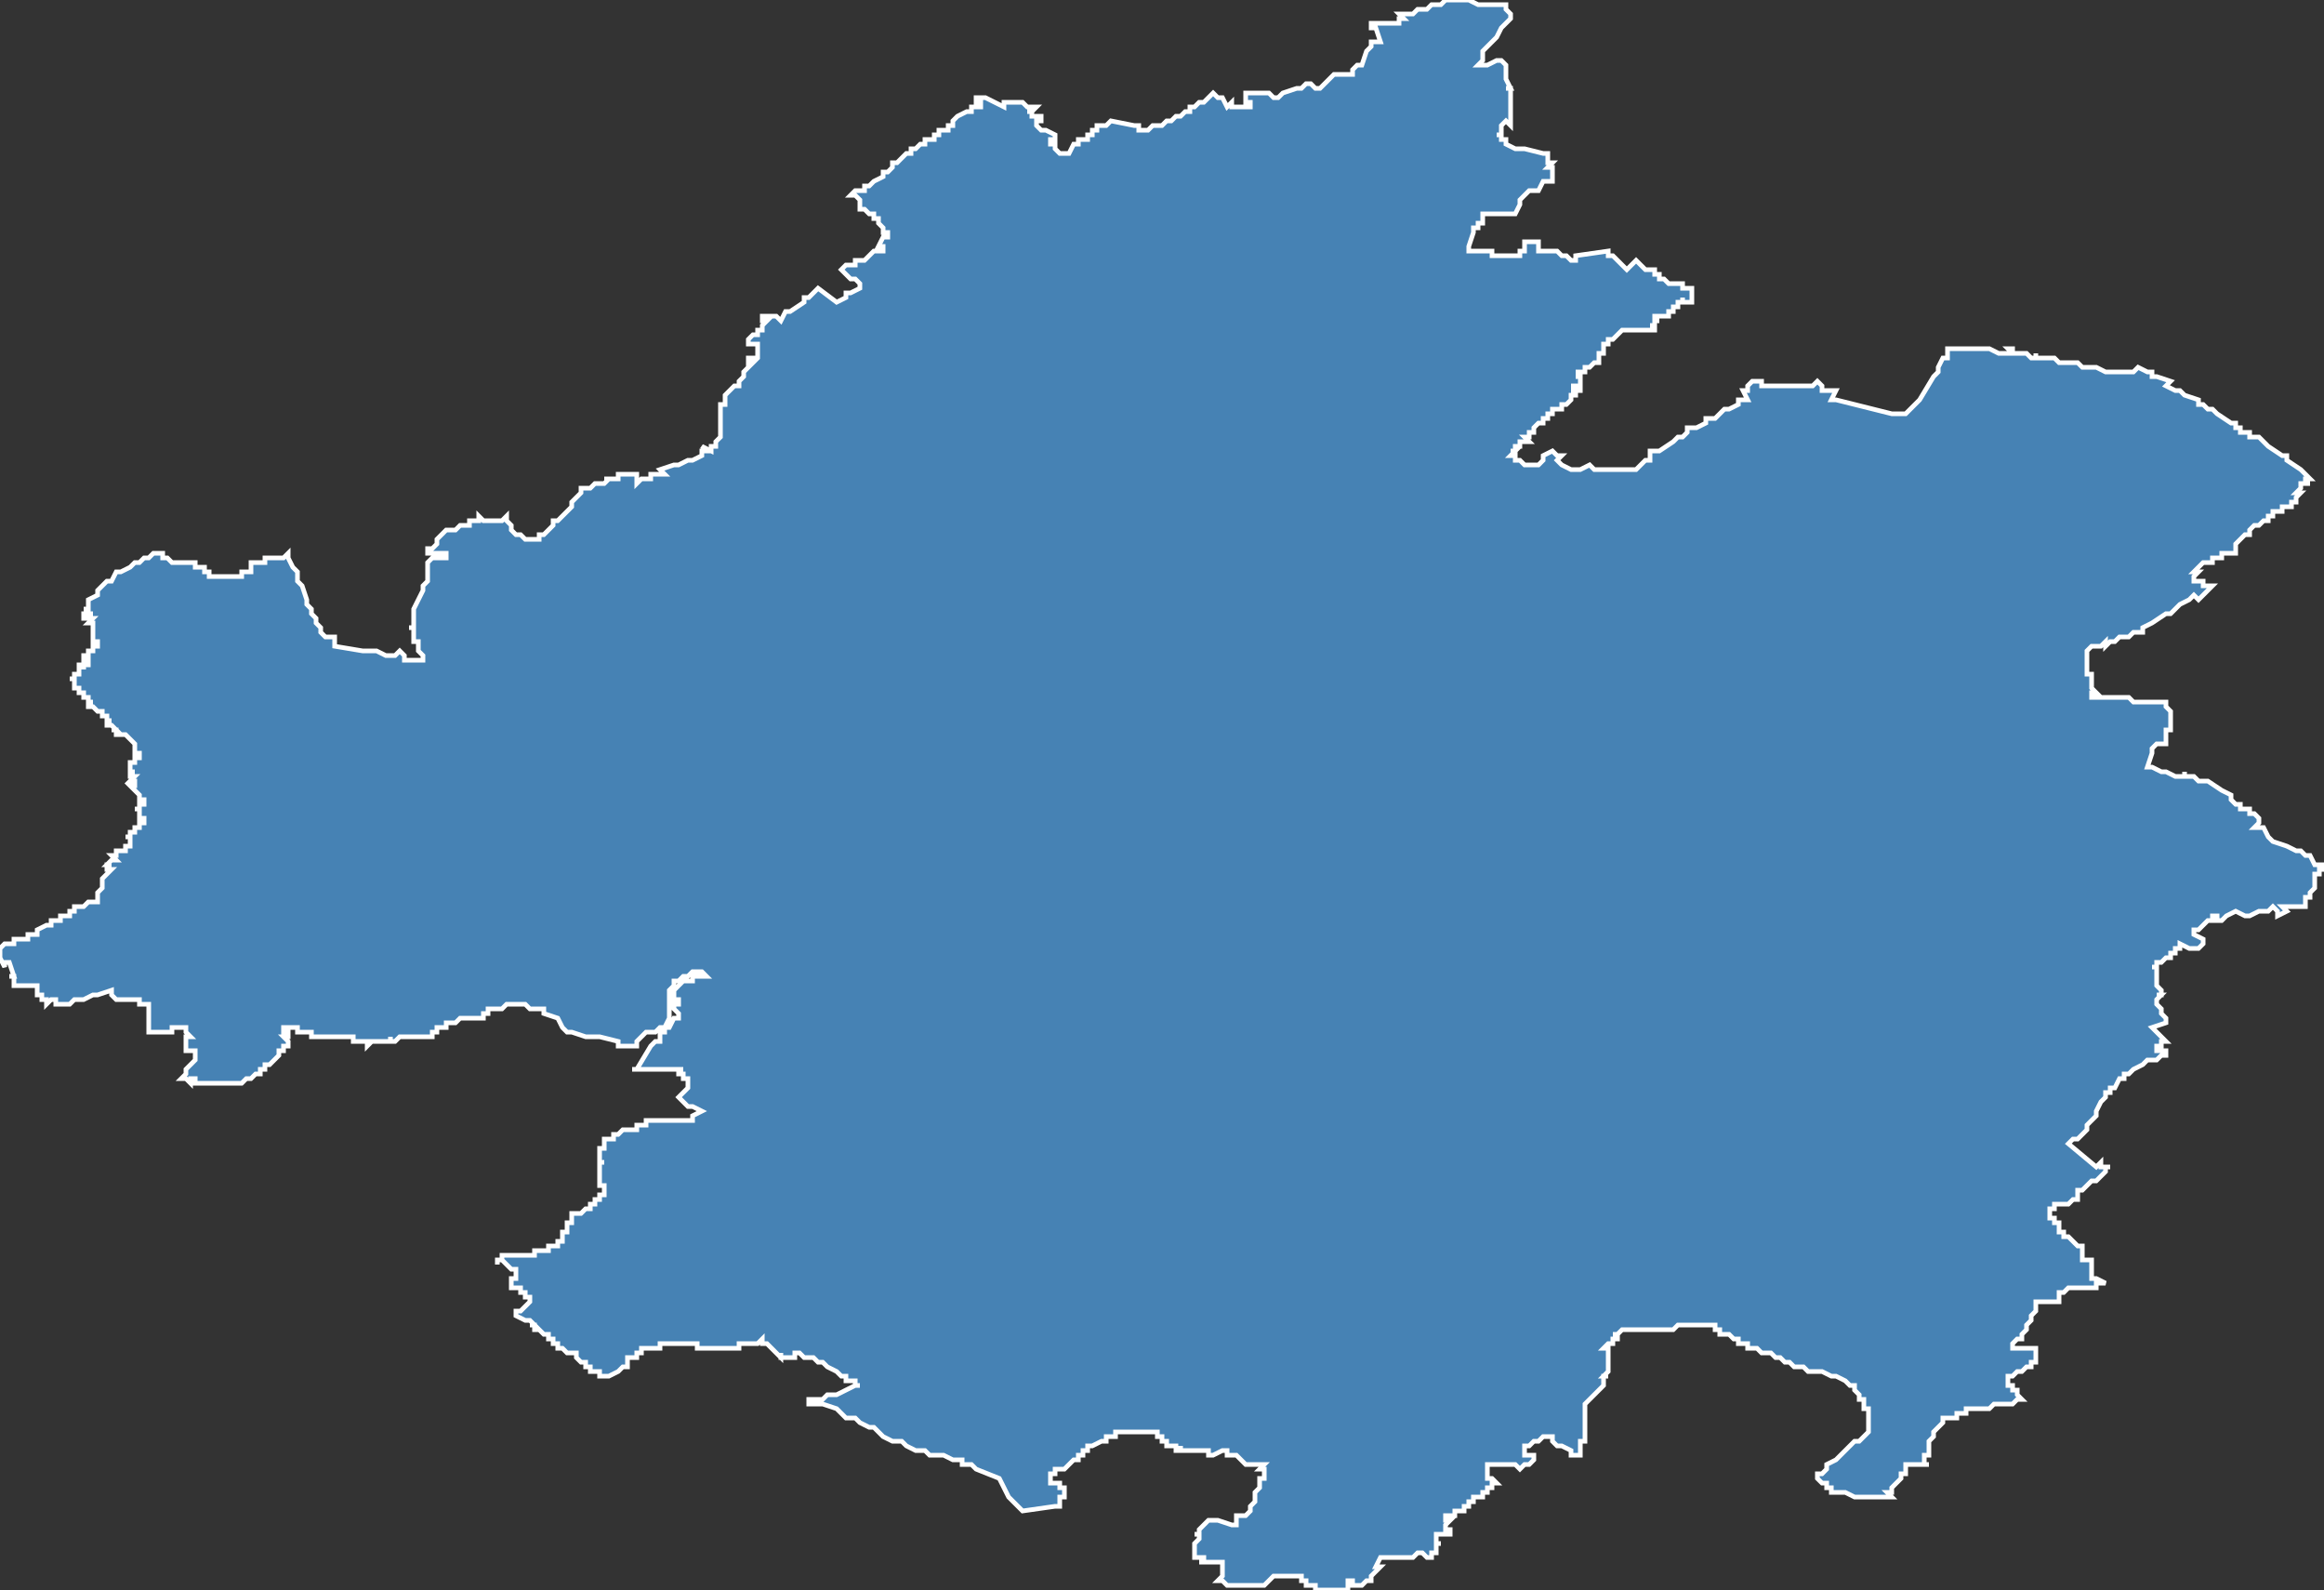 <?xml version="1.0" encoding="utf-8"?>
<svg version="1.1" id="svgmap" xmlns="http://www.w3.org/2000/svg" xmlns:xlink="http://www.w3.org/1999/xlink" x="0px" y="0px" width="100%" height="100%" viewBox="0 0 500 342">
<rect x="0" y="0" width="500" height="342" fill="#333333" stroke="none"/>
<polygon points="19,129 19,129 21,128 21,127 22,126 22,126 22,126 22,126 23,125 24,125 25,123 26,123 28,122 29,121 30,121 30,121 30,121 31,120 32,120 33,119 35,119 35,119 35,119 35,119 35,120 35,120 35,120 35,120 36,120 36,120 36,120 37,121 37,121 37,121 37,121 40,121 40,121 41,121 41,121 41,121 42,121 42,122 42,122 42,122 44,122 44,122 44,122 44,123 44,123 44,123 45,123 45,123 45,124 46,124 46,124 46,124 47,124 47,124 47,124 48,124 48,124 49,124 49,124 50,124 50,124 51,124 51,124 51,124 51,124 52,124 52,124 52,124 52,124 52,124 52,124 52,124 52,123 53,123 53,123 54,123 54,123 54,123 54,122 54,122 54,121 54,121 54,121 55,121 55,121 56,121 56,121 56,121 56,121 57,121 57,121 57,120 58,120 58,120 58,120 58,120 59,120 59,120 59,120 59,120 61,120 62,119 62,120 62,120 62,120 62,120 63,122 64,123 64,123 64,124 64,124 64,125 64,125 65,126 65,126 66,129 66,130 67,131 67,131 67,132 67,132 67,132 67,132 67,132 68,133 68,134 69,135 69,135 69,135 69,135 69,136 69,136 69,136 70,137 70,137 70,137 70,137 70,137 72,137 72,137 72,137 72,137 72,137 72,137 72,138 72,139 72,139 72,139 72,139 78,140 80,140 81,140 81,140 83,141 84,141 84,141 85,141 86,140 86,140 87,141 87,141 87,142 88,142 88,142 88,142 90,142 91,142 91,142 91,141 90,140 90,140 90,139 90,138 89,138 89,137 89,136 89,135 89,135 88,135 88,135 89,135 89,134 89,134 89,134 89,133 89,131 89,131 90,129 90,129 91,127 91,127 91,127 91,127 91,127 91,127 91,127 91,126 92,125 92,125 92,125 92,125 92,123 92,122 92,122 92,121 92,121 92,121 92,121 93,120 93,120 94,120 95,120 95,120 95,120 95,120 95,120 95,120 95,120 96,120 96,120 96,120 96,120 96,120 96,119 96,119 95,119 95,119 95,119 95,119 94,119 94,119 93,119 93,119 92,119 92,119 92,119 92,118 92,118 92,118 93,118 93,118 93,118 94,117 94,117 94,117 94,116 94,116 94,116 94,116 95,115 95,115 95,115 95,115 95,115 96,114 97,114 97,114 97,114 98,114 98,114 99,113 99,113 99,113 100,113 100,113 100,113 101,113 101,113 101,113 101,113 101,112 102,112 103,112 103,111 103,111 104,112 104,112 104,112 104,112 104,112 105,112 105,112 105,112 108,112 108,112 109,111 109,112 110,113 110,113 110,113 110,114 110,114 110,114 110,114 110,114 111,115 112,115 112,115 112,115 113,116 114,116 114,116 114,116 114,116 116,116 116,115 117,115 117,115 118,114 119,113 119,113 119,112 120,112 121,111 122,110 123,109 123,109 123,109 123,108 124,107 124,107 124,107 125,106 125,106 125,106 125,105 125,105 126,105 126,105 127,105 128,104 128,104 130,104 130,104 130,104 131,103 131,103 130,103 130,103 131,103 132,103 132,103 133,103 133,102 134,102 134,102 134,102 134,102 135,102 137,102 137,103 137,103 137,104 138,103 138,103 140,103 140,103 140,103 140,103 140,102 143,102 143,102 143,102 142,101 142,101 145,100 146,100 148,99 149,99 151,98 151,98 151,98 151,98 151,98 151,97 151,97 152,97 152,97 152,97 151,96 151,96 151,96 151,96 153,97 153,97 153,97 153,96 154,96 154,96 154,95 154,95 155,94 155,94 155,94 155,94 155,93 155,93 155,92 155,90 155,90 155,90 155,89 155,89 155,88 155,88 155,87 155,87 155,87 155,87 156,87 156,87 156,86 156,85 156,85 157,84 157,84 157,84 157,84 158,83 158,83 158,83 158,83 158,83 159,83 159,82 159,82 160,81 160,80 160,80 160,80 160,80 161,79 161,79 161,79 161,79 161,79 161,79 161,78 161,78 161,77 162,77 162,78 162,78 162,78 163,77 163,77 163,77 163,76 163,76 163,76 163,76 163,76 163,75 163,75 163,74 163,74 163,74 163,74 163,74 162,74 162,74 162,74 161,74 161,73 161,73 161,73 161,73 161,73 161,73 161,73 162,72 162,72 162,72 162,72 163,72 163,72 163,72 163,71 163,71 164,71 164,70 164,70 164,70 164,70 165,69 165,69 165,69 165,69 164,69 164,69 164,69 164,69 164,69 164,68 164,68 165,68 165,68 165,68 165,68 166,68 167,68 168,69 168,69 169,67 169,67 170,67 173,65 173,64 174,64 174,64 176,62 180,65 180,65 182,64 182,63 182,63 183,63 185,62 185,61 185,61 185,61 185,61 185,61 185,61 184,60 183,60 181,58 181,58 181,58 181,58 181,58 182,57 183,57 183,57 184,57 184,56 186,56 187,55 188,54 189,54 190,54 190,54 190,54 190,53 189,53 189,53 189,53 190,51 191,51 191,50 191,50 191,50 191,50 191,50 191,50 190,50 190,49 190,49 190,49 189,48 189,48 189,47 189,47 188,47 188,46 188,46 188,46 187,46 186,45 186,45 186,45 185,45 185,45 185,44 185,44 185,44 185,44 185,44 185,44 185,43 184,42 184,42 183,42 183,42 183,42 183,42 183,42 183,42 183,42 183,42 184,41 185,41 186,41 186,41 186,40 186,40 187,40 188,39 188,39 188,39 190,38 190,37 190,37 190,37 191,37 192,36 192,35 192,35 193,35 193,35 194,34 194,34 194,34 195,33 195,33 196,33 196,33 196,33 196,32 196,32 197,32 197,32 197,32 197,32 197,32 198,31 198,31 198,31 198,31 198,31 198,31 198,31 198,31 198,31 198,31 198,31 199,31 199,31 199,31 199,31 199,30 199,30 200,30 200,30 200,30 200,30 200,30 200,30 201,30 201,29 201,29 201,29 202,29 202,29 202,29 202,28 203,28 203,28 203,28 203,28 203,28 203,28 203,28 203,28 203,28 203,28 204,28 204,28 204,28 204,28 204,27 204,27 204,27 204,27 204,27 204,27 204,27 204,27 204,27 204,27 204,27 204,27 204,27 204,27 204,27 204,27 204,27 205,27 205,26 205,26 205,26 205,26 205,26 205,26 205,26 205,26 205,26 205,26 205,26 205,26 205,26 205,26 205,26 205,26 206,25 206,25 206,25 206,25 206,25 206,25 206,25 206,25 208,24 208,24 209,24 209,23 209,23 209,23 209,23 209,23 209,23 209,23 209,23 209,23 209,23 209,23 210,23 210,23 210,23 210,23 210,23 210,23 210,23 210,23 210,23 210,23 210,23 210,23 211,23 211,22 210,22 210,22 210,22 210,22 210,22 210,22 210,21 210,21 211,21 211,21 211,21 211,21 211,21 212,21 212,21 212,21 212,21 214,22 216,23 216,23 216,23 216,22 216,22 216,22 217,22 217,22 218,22 219,22 220,22 220,22 220,22 220,22 220,22 221,23 222,23 223,23 223,23 223,23 222,23 222,23 223,23 222,24 221,24 222,24 222,24 222,24 222,25 223,25 224,25 224,26 224,26 224,26 223,26 224,26 223,26 223,27 223,27 223,27 224,28 225,28 225,28 225,28 227,29 227,30 227,30 226,30 226,30 226,30 226,31 226,31 226,31 227,31 227,31 227,32 228,33 229,33 229,33 230,33 230,33 230,33 230,33 231,31 232,31 232,30 233,30 233,30 233,30 233,30 233,30 234,30 234,30 234,30 234,30 234,30 234,30 234,30 234,30 234,30 234,30 234,30 234,30 234,30 234,30 234,30 234,30 234,30 234,30 234,30 234,29 235,29 235,29 235,29 235,29 235,29 234,29 235,29 235,29 235,29 235,29 235,29 235,29 235,29 235,29 235,29 235,28 236,28 236,28 236,28 236,28 236,28 236,28 236,28 236,28 236,28 236,28 236,28 236,28 236,27 237,27 237,27 237,27 237,27 237,27 237,27 237,27 237,27 238,27 238,27 239,26 239,26 239,26 239,26 239,26 244,27 244,27 245,27 245,28 246,28 247,28 248,27 249,27 250,27 250,27 250,27 251,26 251,26 252,26 252,26 253,25 254,25 255,24 255,24 255,24 256,24 256,23 257,23 257,23 257,23 258,22 258,22 259,22 259,22 259,22 259,22 259,22 261,20 261,20 262,21 262,21 262,21 263,21 264,23 264,23 264,23 265,22 265,22 265,23 265,23 267,23 267,23 267,23 267,23 268,23 268,23 269,23 269,23 269,22 268,22 268,21 268,21 268,21 268,20 268,20 272,20 273,20 273,20 273,20 274,21 274,21 275,21 275,21 276,20 276,20 276,20 276,20 279,19 280,19 281,18 281,18 281,18 281,18 282,18 282,18 282,18 282,18 283,19 284,19 284,19 287,16 287,16 287,16 287,16 288,16 288,16 291,16 291,16 291,15 291,15 292,14 292,14 293,14 293,14 293,14 294,11 294,11 295,10 295,10 295,9 295,9 295,9 295,9 295,9 296,9 296,9 297,9 297,9 296,6 295,6 295,5 295,5 297,5 299,5 301,5 301,5 301,5 301,4 302,4 302,4 302,4 301,3 301,3 303,3 304,3 304,3 305,2 305,2 305,2 307,2 308,1 308,1 308,1 310,1 310,1 311,0 312,0 313,0 313,0 313,0 314,0 314,0 315,0 315,0 316,0 316,0 318,1 318,1 318,1 318,1 318,1 318,1 321,1 322,1 322,1 323,1 324,1 324,1 324,1 324,1 324,2 324,2 325,3 325,3 325,3 325,4 325,4 325,4 324,5 324,5 323,6 322,8 319,11 319,13 318,14 318,14 318,14 319,14 320,14 322,13 323,13 323,13 323,13 323,13 324,14 324,15 324,15 324,15 324,16 324,16 324,17 325,19 325,19 324,19 325,19 325,19 325,20 325,20 325,21 325,22 325,23 325,23 325,23 325,24 325,24 325,24 325,24 325,27 325,27 324,26 324,26 323,27 323,28 323,29 322,29 322,29 322,29 323,29 323,30 323,30 324,30 324,31 326,32 326,32 326,32 326,32 326,32 326,32 326,32 326,32 327,32 327,32 328,32 332,33 332,33 332,33 332,33 332,33 332,33 333,33 333,33 333,34 333,34 333,34 333,34 333,34 333,35 333,35 333,35 333,35 333,35 333,35 333,35 333,35 333,35 333,35 333,35 333,35 333,35 333,35 334,35 334,35 334,35 333,36 333,36 334,36 334,36 334,36 334,36 334,36 334,36 334,36 334,36 334,37 334,37 334,37 334,37 334,37 334,37 334,37 334,37 334,37 334,37 334,37 334,38 334,38 334,38 334,38 334,38 334,38 334,38 334,39 334,39 334,39 334,39 334,39 334,39 332,39 332,39 331,41 330,41 329,41 329,41 329,41 328,42 327,43 327,44 327,44 327,44 326,46 326,46 326,46 325,46 324,46 324,46 323,46 323,46 322,46 322,46 322,46 321,46 320,46 320,46 320,46 320,46 319,46 319,47 319,47 319,47 319,47 319,47 319,47 319,47 319,47 319,48 319,48 318,48 318,48 318,48 318,48 318,48 318,48 318,48 318,49 318,49 317,49 317,49 317,49 317,49 317,50 317,50 317,50 317,50 317,50 317,50 317,50 316,53 316,53 316,53 316,54 316,54 316,54 316,54 319,54 321,54 321,54 321,54 321,55 321,55 322,55 322,55 322,55 323,55 323,55 323,55 323,55 323,55 323,55 324,55 325,55 326,55 327,55 327,55 327,55 327,55 327,54 327,54 327,54 327,54 327,54 328,54 328,53 328,53 328,53 328,53 328,53 328,53 328,53 328,52 328,52 328,52 328,52 328,52 328,52 328,52 329,52 329,52 329,52 329,52 329,52 330,52 331,52 331,52 331,52 331,53 331,53 331,53 331,53 331,53 331,54 331,54 332,54 333,54 335,54 336,55 336,55 337,55 337,55 337,55 337,55 338,56 338,56 338,56 339,56 339,56 339,55 346,54 346,54 346,54 346,55 346,55 347,55 347,55 347,55 348,56 350,58 350,58 350,58 350,58 351,57 352,56 352,56 352,56 352,56 353,57 354,58 354,58 354,58 354,58 355,58 355,58 355,58 355,58 355,58 356,58 356,58 356,59 356,59 357,59 357,60 357,60 358,60 358,60 358,60 358,60 358,60 359,61 359,61 360,61 360,61 360,61 361,61 362,61 362,62 363,62 363,62 364,62 364,62 363,62 363,62 363,62 363,62 364,62 364,62 364,63 364,63 364,63 364,63 364,63 364,63 364,63 364,63 364,64 364,64 364,64 364,64 364,64 364,64 364,64 364,64 364,64 364,64 364,64 364,64 364,65 364,65 364,65 364,65 364,65 364,65 364,65 363,65 363,65 363,65 362,65 362,64 362,64 362,64 362,64 362,65 361,65 361,65 361,65 361,65 361,65 361,65 361,65 361,65 361,65 361,65 361,65 361,66 360,66 360,66 360,66 360,66 360,66 360,66 360,66 360,66 360,66 360,67 360,67 359,67 359,67 359,67 359,67 359,67 359,67 359,67 359,67 359,67 359,67 359,67 359,67 359,67 359,67 359,67 359,68 359,68 359,68 359,68 359,68 359,68 358,68 358,68 358,68 358,68 358,68 357,68 357,68 357,68 357,68 357,68 357,68 357,68 357,68 357,68 357,68 357,68 357,68 357,68 357,68 357,68 357,68 357,68 357,68 356,68 356,68 356,69 356,69 356,69 357,69 357,69 357,69 356,69 356,69 356,69 356,69 356,69 356,70 356,70 356,70 355,70 355,70 355,70 355,70 355,70 356,70 356,70 356,70 356,70 356,70 356,71 356,71 356,71 356,71 355,71 354,71 354,71 352,71 352,71 351,71 350,71 350,71 349,71 349,71 349,71 349,71 348,72 348,72 347,73 347,73 347,73 346,73 346,74 346,74 346,74 345,74 345,75 345,75 345,75 345,75 345,76 345,76 344,76 344,76 344,77 344,77 344,78 343,78 342,79 342,79 342,79 341,79 341,79 341,79 341,80 341,80 341,80 341,80 340,80 340,80 340,80 340,80 340,80 340,80 340,80 339,80 339,80 339,80 340,80 340,80 340,81 340,81 340,81 340,81 340,81 339,81 339,81 339,81 339,81 339,81 340,81 340,81 340,81 340,81 340,81 340,81 340,81 340,82 340,82 340,82 340,82 340,82 340,82 340,82 340,82 340,82 340,82 340,82 340,82 340,82 340,82 340,82 340,82 340,83 340,83 340,83 339,83 339,83 339,83 339,83 339,83 339,83 339,83 339,83 339,83 339,83 339,83 339,83 339,83 338,83 338,83 338,83 338,83 338,83 339,83 339,84 339,84 339,83 339,83 339,83 339,83 339,83 340,83 340,84 340,84 339,84 339,84 339,84 340,84 340,84 339,84 339,84 339,84 339,84 339,84 339,84 339,84 339,84 339,84 339,84 338,84 338,84 338,84 338,84 338,84 339,84 339,84 339,84 339,84 339,84 339,84 339,84 339,85 339,85 339,85 339,85 339,85 339,85 339,85 339,85 339,85 339,85 339,85 339,85 339,85 338,85 338,85 338,85 338,86 338,86 338,86 338,86 338,86 338,86 338,86 338,86 337,87 337,87 337,87 337,87 337,87 336,87 336,87 336,87 336,88 335,88 335,88 334,88 334,89 334,89 334,89 333,89 333,89 333,89 333,89 333,90 333,90 333,90 332,90 332,90 332,90 332,90 332,91 332,91 332,91 331,91 331,91 331,91 331,91 331,91 331,91 331,91 331,91 331,91 330,92 330,92 330,92 330,93 330,93 330,93 330,93 330,93 330,93 330,93 329,93 329,93 329,93 329,94 329,94 329,94 329,94 329,94 329,94 329,94 329,94 329,94 329,94 329,94 329,94 329,94 329,94 329,94 329,94 328,94 328,94 328,94 329,95 329,95 329,95 328,95 328,95 328,95 327,95 327,96 327,96 327,96 327,96 327,96 327,96 327,96 326,96 326,96 326,96 326,96 326,97 326,97 325,97 325,97 325,97 326,97 326,97 325,98 325,98 325,98 325,98 325,98 326,98 326,98 326,98 326,98 326,99 326,99 326,99 326,99 326,99 326,99 327,99 327,99 327,99 328,100 328,100 328,100 329,100 329,100 329,100 330,100 330,100 331,100 331,100 331,100 331,100 331,100 331,100 332,99 332,98 332,98 332,98 334,97 334,97 334,97 335,98 336,98 336,98 335,99 335,99 335,99 336,100 338,101 338,101 338,101 338,101 340,101 342,100 342,100 343,101 345,101 347,101 348,101 350,101 350,101 352,101 352,101 352,101 353,100 354,99 354,99 354,99 355,99 355,98 355,98 355,98 355,97 356,97 357,97 357,97 360,95 360,95 360,95 360,95 360,95 360,95 360,95 361,94 361,94 362,94 363,93 363,93 363,92 364,92 364,92 364,92 364,92 365,92 365,92 367,91 367,90 367,90 368,90 368,90 368,90 369,90 369,90 369,90 370,89 370,89 370,89 370,89 371,88 372,88 374,87 374,86 375,86 375,86 375,86 376,86 376,86 375,84 375,84 375,84 375,84 375,84 375,84 376,84 376,84 376,84 376,84 376,83 376,83 377,82 377,82 377,82 378,82 378,82 378,82 378,82 379,82 379,82 379,83 379,83 379,83 380,83 380,83 380,83 380,83 380,83 380,83 380,83 381,83 381,83 381,83 382,83 382,83 382,83 382,83 382,83 382,83 384,83 384,83 385,83 386,83 387,83 387,83 387,83 387,83 387,83 387,83 389,83 389,83 390,83 391,82 392,83 392,84 392,84 392,84 394,84 394,84 395,84 394,86 394,86 395,86 395,86 403,88 403,88 407,89 407,89 407,89 409,89 410,89 411,88 411,88 413,86 413,86 416,81 417,80 417,80 417,80 417,79 417,79 418,77 418,77 419,77 419,77 419,77 419,75 419,75 421,75 424,75 425,75 425,75 425,75 425,75 425,75 426,75 427,75 428,75 430,76 431,76 431,76 432,76 432,76 432,76 432,76 433,76 433,76 433,76 432,75 432,75 432,75 432,75 433,75 433,75 433,76 435,76 435,76 435,76 436,76 437,77 437,77 437,77 438,77 438,76 438,77 438,77 438,77 439,77 440,77 441,77 441,77 442,77 442,77 443,78 444,78 444,78 445,78 446,78 447,78 448,79 448,79 449,79 450,79 450,79 450,79 450,79 451,79 451,79 451,79 451,79 453,80 453,80 454,80 454,80 454,80 454,80 455,80 455,80 456,80 456,80 457,80 458,80 458,80 459,80 459,80 459,80 460,79 460,79 460,79 462,80 463,80 463,80 463,81 464,81 467,82 467,82 466,83 466,83 468,84 468,84 469,84 470,85 473,86 473,87 473,87 473,87 473,87 473,87 474,87 474,87 475,88 475,88 476,88 476,88 476,88 477,89 477,89 477,89 477,89 477,89 477,89 477,89 480,91 480,91 480,91 481,91 481,92 482,92 482,92 482,93 482,93 482,93 483,93 483,93 483,93 483,93 484,93 484,93 484,93 484,94 484,94 484,94 486,94 486,94 488,96 491,98 492,98 492,98 492,98 492,99 495,101 496,102 497,103 497,103 496,103 496,103 496,103 496,103 496,103 496,103 496,104 497,104 497,104 497,104 497,104 496,104 496,104 496,104 496,104 496,104 495,104 495,105 495,105 495,105 495,105 495,105 494,106 494,106 494,106 494,106 495,106 495,106 495,106 494,107 494,107 494,107 494,107 494,107 494,107 494,107 494,107 494,107 494,107 494,107 494,108 494,108 494,108 493,108 493,108 493,108 493,108 493,108 493,108 493,108 493,109 493,109 492,109 492,109 492,109 492,109 492,109 492,109 492,109 491,109 491,110 490,110 490,110 489,110 489,110 489,111 488,111 488,111 488,111 488,112 488,112 488,112 488,112 487,112 487,112 486,113 486,113 485,113 485,113 484,114 484,114 484,114 484,115 483,115 483,115 482,116 481,117 481,117 481,117 481,118 481,118 481,118 481,118 481,118 481,118 481,119 481,119 480,119 480,119 480,119 480,119 480,119 480,119 479,119 479,119 479,119 479,119 479,119 478,119 478,119 478,120 478,120 478,120 478,120 477,120 477,120 477,120 477,120 477,120 477,120 477,120 477,120 476,120 476,121 476,121 476,121 476,121 476,121 475,121 474,121 474,121 474,121 473,122 473,122 473,122 473,122 473,122 473,122 473,122 472,123 472,123 472,123 472,123 472,123 472,123 473,123 473,123 473,123 473,123 473,123 472,123 472,123 472,123 473,123 473,123 472,124 472,124 472,124 472,124 472,124 472,124 472,124 472,125 472,125 473,125 474,125 474,126 475,126 475,126 476,126 476,126 476,126 475,127 475,127 474,128 473,129 473,129 472,128 472,128 472,128 471,129 469,130 469,130 469,130 467,132 466,132 463,134 461,135 461,136 460,136 459,136 459,136 458,137 458,137 458,137 458,137 457,137 456,137 456,137 455,138 454,138 453,139 453,139 453,139 453,138 452,139 452,139 452,139 452,139 451,139 450,139 450,139 449,140 449,140 449,140 449,140 449,140 449,140 449,140 449,141 449,142 449,142 449,142 449,143 449,143 449,143 449,144 449,144 449,145 449,145 449,145 450,145 450,145 450,145 450,146 450,146 450,147 450,147 450,147 450,147 450,147 450,147 450,148 450,148 450,148 451,149 451,149 451,149 451,149 450,149 450,149 450,149 450,149 450,149 450,149 450,150 451,150 451,150 453,150 455,150 455,150 456,150 458,150 459,151 461,151 463,151 464,151 464,151 466,151 466,151 466,151 466,152 467,153 467,153 467,153 467,154 467,154 467,155 467,156 467,156 467,156 467,157 467,157 467,157 466,157 466,157 466,157 466,158 466,158 466,158 466,160 466,160 466,160 465,160 464,160 464,160 464,160 463,161 463,161 463,162 462,165 463,165 465,166 465,166 465,166 465,166 465,166 465,166 466,166 468,167 468,167 468,167 468,167 469,167 470,167 470,166 470,166 470,166 470,166 470,167 470,167 471,167 472,167 472,167 473,168 473,168 473,168 474,168 475,168 478,170 480,171 480,171 480,171 480,171 480,171 480,172 480,172 480,172 480,172 481,173 481,173 481,173 482,173 482,174 483,174 484,174 484,175 485,175 486,176 486,176 486,177 485,178 485,178 485,178 485,178 486,178 486,178 486,178 487,178 488,180 488,180 488,180 489,181 489,181 492,182 492,182 492,182 494,183 494,183 495,183 496,184 496,184 496,184 496,184 497,184 498,186 499,186 499,186 499,186 499,186 499,186 499,186 500,186 500,186 500,187 499,187 499,188 499,188 498,188 498,188 498,189 498,189 498,189 498,191 497,192 497,192 497,193 496,193 496,194 496,194 496,194 496,194 496,195 496,195 496,195 496,195 494,195 494,195 494,195 493,195 491,195 491,195 491,195 492,196 492,196 492,196 490,197 490,197 490,196 489,195 489,195 488,196 487,196 487,196 487,196 486,196 486,196 486,196 484,197 484,197 484,197 484,197 484,197 484,197 483,197 481,196 481,196 481,196 479,197 478,198 477,198 477,197 477,197 476,197 476,198 475,198 474,199 474,199 473,200 472,200 472,201 472,201 472,201 474,202 474,202 474,202 474,203 473,204 472,204 472,204 472,204 471,204 471,204 471,204 471,204 469,203 469,204 469,204 469,204 468,204 468,205 467,205 467,206 467,206 467,206 466,206 465,207 465,207 465,207 464,207 464,208 463,208 463,208 463,208 463,208 463,208 464,208 464,212 465,213 465,213 465,213 465,213 465,213 465,214 465,214 464,214 464,214 465,214 465,214 465,214 465,214 465,214 465,214 464,215 464,215 464,215 464,215 464,215 464,216 464,216 465,217 465,217 465,218 465,218 466,219 466,219 466,220 466,220 466,220 466,220 463,221 463,221 463,221 464,222 464,222 466,224 466,224 466,224 465,224 465,225 465,225 464,225 464,225 464,226 465,226 465,226 465,226 465,226 465,226 465,226 465,226 466,226 466,227 466,227 466,227 466,227 466,227 465,227 465,227 464,228 463,228 463,228 462,228 461,229 459,230 458,231 457,231 457,232 456,232 455,234 454,234 454,235 453,235 453,235 453,236 452,237 452,237 451,239 451,240 450,241 450,241 449,242 449,243 448,244 447,245 446,245 445,246 445,246 451,251 451,251 451,251 452,250 452,250 452,251 452,251 453,251 453,251 453,251 454,251 454,251 454,251 453,251 453,251 453,251 453,251 453,251 453,252 453,252 453,252 453,252 452,253 452,253 452,253 452,253 452,253 451,254 451,254 451,254 450,254 450,254 449,255 449,255 449,255 449,255 449,255 449,255 449,255 448,256 447,256 447,257 447,257 447,257 447,257 447,258 447,258 446,258 446,258 446,258 446,258 445,259 445,259 444,259 443,259 443,259 442,259 442,260 442,260 442,260 442,260 441,260 441,261 441,261 441,261 441,261 441,261 441,261 441,262 441,262 441,262 441,262 442,262 442,262 442,263 443,263 443,263 443,263 443,264 443,264 443,264 443,264 443,265 443,265 443,265 443,265 443,265 444,265 444,265 444,266 444,266 444,266 444,266 445,266 445,266 446,267 446,267 446,267 446,267 447,268 447,268 447,268 448,268 448,269 448,269 448,269 448,269 448,270 448,270 448,271 448,271 448,271 449,271 449,271 450,271 450,271 450,271 450,272 450,272 450,272 450,273 450,273 450,274 450,274 450,274 450,274 450,275 450,275 451,275 451,275 451,275 451,275 453,276 453,276 453,276 453,276 453,276 453,276 452,276 452,276 452,276 451,276 451,276 451,277 450,277 450,277 450,277 450,277 450,277 450,277 450,277 450,277 449,277 449,277 448,277 448,277 448,277 447,277 447,277 446,277 446,277 445,277 445,277 444,278 444,278 444,278 443,278 443,278 443,278 443,280 443,280 443,280 438,280 438,280 438,280 438,281 438,282 438,282 437,283 437,284 437,284 437,284 437,284 437,284 437,284 437,284 436,285 436,286 435,287 435,287 435,288 435,288 435,288 434,288 434,288 433,289 433,289 433,289 433,289 433,290 433,290 434,290 435,290 435,290 435,290 436,290 436,290 437,290 437,290 438,290 438,290 438,290 438,291 438,291 438,291 438,291 438,291 438,292 438,292 438,292 438,292 438,293 438,293 438,293 437,293 437,293 437,294 437,294 436,294 435,295 435,295 435,295 434,295 434,295 433,296 433,296 432,296 432,296 432,296 432,297 432,297 432,297 432,298 432,298 432,298 432,298 433,298 433,299 433,299 433,299 433,299 434,299 434,299 434,300 435,301 435,301 435,301 434,301 433,302 431,302 431,302 431,302 431,302 431,302 431,302 430,302 430,302 430,302 430,302 430,302 429,302 429,302 428,303 427,303 427,303 426,303 424,303 424,303 423,303 423,304 423,304 421,304 421,304 421,305 421,305 421,305 420,305 419,305 418,305 418,305 418,305 418,306 418,306 418,306 417,307 417,307 417,307 416,308 416,308 416,309 416,309 415,310 415,312 415,313 414,313 414,313 414,313 414,314 414,315 414,315 414,315 414,315 415,315 415,315 414,315 414,315 414,315 413,315 412,315 412,315 412,315 411,315 411,315 411,315 411,315 411,315 410,315 410,316 410,316 410,316 410,316 410,316 410,316 410,317 410,317 410,317 409,317 409,317 409,317 409,317 409,318 409,318 408,319 408,319 408,319 407,320 407,320 407,320 407,321 407,321 406,321 406,321 407,322 407,322 406,322 406,322 406,322 406,322 405,322 405,322 405,322 405,322 405,322 405,322 405,322 405,322 405,322 404,322 404,322 404,322 404,322 404,322 404,322 404,322 403,322 403,322 403,322 403,322 403,322 403,322 402,322 402,322 401,322 401,322 401,322 401,322 401,322 401,322 399,322 399,322 397,321 396,321 395,321 395,321 395,321 394,321 394,320 393,320 393,320 393,319 393,319 393,319 393,319 392,319 392,319 391,318 391,318 391,318 391,318 391,318 391,318 391,318 391,318 391,318 391,318 391,318 391,317 392,317 393,316 393,316 393,316 393,315 393,315 395,314 396,313 397,312 398,311 398,311 398,311 399,310 400,310 400,310 400,310 401,309 401,309 401,309 402,308 402,308 402,308 402,308 402,307 402,307 402,307 402,306 402,305 402,305 402,305 402,303 401,303 401,302 401,302 401,302 401,302 401,301 400,301 400,301 400,300 400,300 400,300 400,300 399,299 399,299 399,299 399,299 399,298 398,298 398,298 397,297 397,297 395,296 394,296 394,296 392,295 392,295 391,295 391,295 391,295 391,295 390,295 389,295 388,294 388,294 388,294 388,294 386,294 386,294 386,294 385,293 385,293 384,293 383,292 383,292 382,292 381,291 380,291 380,291 379,291 378,290 378,290 378,290 378,290 378,290 377,290 377,290 377,290 376,290 376,289 375,289 375,289 375,289 374,289 374,288 373,288 373,288 373,288 373,288 373,288 373,288 373,288 373,288 373,288 373,288 372,287 372,287 372,287 372,287 372,287 372,287 370,287 370,286 369,286 369,286 369,286 369,286 369,286 369,286 369,285 368,285 368,285 366,285 366,285 366,285 366,285 366,285 366,285 366,285 365,285 364,285 363,285 363,285 362,285 362,285 362,285 361,285 361,285 361,285 360,286 359,286 358,286 357,286 356,286 356,286 355,286 354,286 353,286 352,286 351,286 350,286 350,286 349,286 348,287 348,287 348,287 347,287 347,287 347,287 347,287 347,287 348,287 348,288 348,288 348,288 348,288 348,288 347,288 347,289 347,289 347,289 347,289 346,289 346,289 346,289 346,289 345,290 345,290 346,290 346,291 346,291 346,292 346,292 346,293 346,294 346,294 346,294 346,294 346,295 346,295 345,296 346,296 345,296 345,296 345,296 345,297 345,297 345,297 345,297 345,298 344,299 344,299 343,300 342,301 341,302 341,302 341,302 341,302 341,303 341,303 341,304 341,304 341,305 341,306 341,306 341,308 341,310 340,310 340,311 340,311 340,312 340,313 340,313 340,313 340,313 340,313 340,313 339,313 339,313 339,313 338,313 338,312 338,312 338,312 336,311 336,311 336,311 336,311 335,311 334,310 334,310 334,310 334,309 334,309 333,309 333,309 333,309 332,309 331,310 330,310 329,311 329,311 328,311 328,312 328,312 328,312 328,312 328,313 328,313 328,313 330,313 330,313 330,314 330,314 329,315 329,315 329,315 329,315 329,315 329,315 328,315 328,315 328,315 328,315 328,315 327,316 327,316 326,315 326,315 325,315 325,315 325,315 325,315 324,315 324,315 323,315 323,315 321,315 321,315 321,315 321,315 321,315 321,315 321,315 321,315 320,315 320,315 320,315 320,315 320,316 320,316 320,316 320,316 320,316 320,316 320,316 320,316 320,317 320,317 320,317 320,317 320,317 320,317 320,317 320,317 320,317 320,317 320,317 320,317 320,317 320,317 320,318 320,318 321,318 321,318 321,318 321,318 321,318 321,318 321,318 321,318 322,319 322,319 322,319 322,319 322,319 321,319 321,320 321,320 320,320 320,320 320,320 320,320 320,321 319,321 319,321 319,322 319,322 319,322 319,322 319,322 318,322 317,322 317,322 317,323 317,323 316,323 316,323 316,323 316,323 316,324 316,324 315,324 315,325 315,325 315,325 315,325 314,325 314,325 314,325 314,325 314,325 314,325 314,325 314,325 313,325 313,326 312,326 312,326 312,326 312,326 312,326 312,326 311,326 311,326 311,326 311,327 311,327 311,327 311,327 311,327 311,327 312,327 312,327 311,328 311,328 311,328 311,328 311,328 311,328 311,328 311,329 311,329 311,329 311,329 311,329 311,329 312,329 312,329 312,330 312,330 311,330 311,330 311,330 311,330 310,330 310,330 309,330 309,330 309,330 309,331 309,331 309,331 309,331 309,332 310,332 310,332 310,332 309,332 309,332 309,332 309,332 309,333 309,333 309,333 309,333 309,333 309,334 309,334 309,334 308,334 308,334 308,334 308,334 308,334 308,334 308,334 308,334 308,334 308,335 308,335 307,335 306,334 305,334 305,334 304,335 301,335 298,335 298,335 298,335 297,335 296,337 296,337 297,337 297,337 296,338 295,339 295,339 295,339 295,339 295,339 295,340 295,340 295,340 295,340 295,340 294,340 294,340 294,340 294,340 293,341 291,341 291,341 291,341 291,341 291,341 291,340 291,340 290,340 290,340 290,340 290,340 290,340 290,341 290,341 290,341 290,341 290,342 290,342 290,342 289,342 288,342 288,342 288,342 287,342 287,342 286,342 286,342 286,342 286,342 286,342 285,342 285,342 285,342 285,342 284,342 284,342 284,342 284,342 284,342 284,342 284,342 283,342 283,341 283,341 282,341 282,341 282,341 282,341 282,341 282,341 281,341 281,341 281,341 281,340 281,340 280,340 280,340 280,339 280,339 280,339 279,339 278,339 278,339 278,339 277,339 277,339 277,339 277,339 274,339 274,339 273,340 273,340 273,340 273,340 273,340 272,341 272,341 272,341 271,341 271,341 271,341 271,341 271,341 270,341 270,341 269,341 269,341 268,341 267,341 267,341 266,341 264,341 263,340 263,340 263,340 263,340 262,340 262,340 262,340 263,339 263,338 263,338 263,338 263,337 263,337 263,336 263,336 263,336 263,336 263,336 262,336 262,336 262,336 262,336 261,336 261,336 261,336 261,336 258,336 259,336 259,336 259,336 259,335 259,335 259,335 259,335 259,335 259,335 258,335 257,335 257,334 257,334 257,334 257,334 257,334 257,334 257,333 257,333 257,332 257,332 258,331 258,331 258,331 258,331 258,331 258,330 257,330 257,330 257,330 257,330 258,330 258,329 258,329 259,328 260,327 261,327 261,327 261,327 261,327 261,327 261,327 262,327 262,327 262,327 265,328 266,328 266,328 266,326 266,326 266,326 267,326 268,326 268,326 268,326 268,326 269,325 269,325 269,325 269,324 270,323 270,323 270,322 270,322 270,321 270,321 271,320 271,319 271,319 271,319 271,318 271,318 272,318 272,318 272,317 272,317 272,316 271,316 271,316 272,315 272,315 272,315 272,315 272,315 272,315 271,315 270,315 269,315 269,315 269,315 269,315 269,315 268,315 268,315 268,315 267,314 267,314 267,314 267,314 267,314 267,314 267,314 266,313 266,313 265,313 264,313 264,312 263,312 263,312 263,312 261,313 260,313 260,313 260,312 260,312 259,312 258,312 258,312 258,312 257,312 257,312 257,312 257,312 256,312 256,312 255,312 255,312 255,312 255,312 255,312 254,312 254,311 254,311 254,311 254,312 254,312 253,312 253,312 253,312 253,311 253,311 253,311 253,311 253,311 253,311 253,311 253,311 253,311 253,311 253,311 253,311 252,311 251,311 251,311 251,311 251,311 251,311 251,311 251,311 251,311 251,311 251,311 251,311 251,311 251,311 251,310 251,310 251,310 251,310 251,310 251,310 250,310 250,310 250,310 250,309 250,309 249,309 249,309 249,309 249,309 249,309 249,309 249,309 249,309 249,309 249,308 249,308 249,308 248,308 248,308 248,308 248,308 248,308 248,308 248,308 247,308 247,308 247,308 247,308 247,308 247,308 247,308 247,308 246,308 246,308 246,308 246,308 246,308 246,308 246,308 246,308 246,308 246,308 246,308 246,308 246,308 246,308 246,308 246,308 246,308 246,308 246,308 245,308 245,308 245,308 245,308 245,308 245,308 245,308 245,308 245,308 244,308 243,308 243,308 243,308 243,308 243,308 242,308 242,308 242,308 242,308 241,308 241,308 241,308 241,308 241,308 241,308 241,308 240,308 240,308 240,308 240,308 240,309 240,309 240,309 239,309 239,309 239,309 239,309 239,309 239,309 238,309 238,309 238,309 238,309 238,309 238,310 237,310 235,311 235,311 235,311 235,311 234,311 234,312 234,312 234,312 234,312 234,312 234,312 233,312 233,312 233,312 233,313 233,313 233,313 232,313 232,313 232,314 231,314 231,314 230,315 229,316 229,316 229,316 228,316 228,316 227,316 227,317 227,317 227,317 227,317 227,317 227,317 226,317 226,318 226,318 226,318 226,318 226,319 226,319 226,319 226,319 227,319 228,319 228,320 228,320 229,320 229,320 229,320 229,321 229,321 229,321 229,321 229,322 228,322 228,324 227,324 227,324 227,324 227,324 227,324 227,324 227,324 220,325 220,325 219,324 219,324 218,323 218,323 217,322 217,322 216,320 216,320 215,318 215,318 215,318 210,316 209,315 208,315 207,315 207,314 205,314 203,313 202,313 201,313 200,313 199,312 198,312 197,312 195,311 194,310 193,310 192,310 190,309 190,309 189,308 188,307 187,307 185,306 184,305 183,305 182,305 182,305 182,305 181,304 181,304 181,304 180,303 180,303 180,303 177,302 175,302 175,302 175,302 174,302 174,302 174,301 175,301 176,301 176,301 177,301 177,301 177,301 178,300 178,300 179,300 180,300 184,298 184,298 185,298 184,298 184,297 184,297 183,297 183,297 182,297 182,297 182,296 181,296 181,296 181,296 181,296 181,296 181,296 181,296 180,295 180,295 180,295 178,294 178,294 178,294 177,293 177,293 177,293 176,293 176,293 176,293 176,293 176,293 175,292 175,292 175,292 173,292 173,292 172,291 172,291 172,291 172,291 171,291 171,291 171,291 171,291 171,291 171,291 171,291 171,291 171,291 171,291 171,291 171,291 171,292 171,292 171,292 170,292 170,292 170,292 170,292 169,292 169,292 168,292 168,292 168,292 168,291 168,291 168,291 168,292 168,292 167,291 165,289 164,289 164,289 164,289 164,289 164,288 164,288 163,289 163,289 162,289 162,289 161,289 161,289 161,289 161,289 161,289 160,289 160,289 159,289 159,289 159,289 159,289 159,290 158,290 158,290 158,290 158,290 158,290 158,290 158,290 158,290 157,290 157,290 157,290 157,290 157,290 156,290 156,290 155,290 155,290 155,290 154,290 154,290 154,290 153,290 153,290 154,290 153,290 153,290 152,290 152,290 152,290 151,290 150,290 150,290 150,289 150,289 149,289 149,289 149,289 148,289 147,289 147,289 147,289 147,289 146,289 146,289 146,289 146,289 146,289 146,289 145,289 145,289 145,289 145,289 144,289 144,289 144,289 144,289 143,289 143,289 143,289 143,289 143,289 143,289 143,289 143,289 143,289 143,289 143,289 143,289 143,289 143,289 143,289 143,289 142,289 142,290 141,290 141,290 140,290 140,290 139,290 139,290 139,290 139,290 139,290 139,290 138,290 138,290 138,290 138,290 138,290 138,290 138,290 138,290 138,290 138,290 138,290 138,290 138,291 138,291 138,291 138,291 137,291 137,291 137,291 137,292 137,292 137,292 137,292 137,292 137,292 136,292 136,292 136,292 136,292 136,292 136,292 135,292 135,294 135,294 134,294 133,295 133,295 131,296 131,296 131,296 131,296 130,296 130,296 130,296 130,296 129,296 129,295 129,295 128,295 128,295 128,295 127,295 127,295 127,294 126,294 126,294 126,294 126,294 126,294 126,293 125,293 125,293 125,293 125,293 125,293 124,292 124,292 124,292 124,292 124,292 124,292 124,292 124,292 124,291 123,291 123,291 123,291 123,291 123,291 122,291 122,291 121,290 121,290 120,290 120,290 120,290 120,290 120,290 120,289 120,289 120,289 120,289 119,289 119,289 119,288 119,288 118,288 118,288 118,288 118,288 118,287 118,287 117,287 116,286 116,286 116,286 115,286 115,285 114,285 114,285 115,285 115,285 115,285 114,284 113,284 111,283 111,282 111,282 112,282 112,282 114,280 114,280 114,280 114,280 114,279 113,279 113,279 113,279 113,279 113,278 113,278 113,278 113,278 112,278 112,277 111,277 111,277 111,277 110,277 110,276 110,276 110,276 110,275 111,275 111,274 111,274 111,274 111,274 111,273 111,273 110,273 110,273 109,272 109,272 109,272 109,272 108,271 108,271 107,271 107,271 107,272 107,272 107,272 107,272 107,271 107,271 107,271 107,271 107,271 107,271 107,271 108,271 108,271 108,271 108,271 108,271 108,271 108,271 108,271 108,271 108,270 108,270 108,270 108,270 109,270 109,270 109,270 109,270 109,270 109,270 109,270 109,270 109,270 109,270 109,270 110,270 110,270 110,270 110,270 110,270 110,270 110,270 110,270 110,270 110,270 110,270 110,270 110,270 110,270 111,270 111,270 111,270 111,270 111,270 111,270 111,270 111,270 111,270 111,270 111,270 111,270 111,270 111,270 112,270 112,270 112,270 112,270 112,270 112,270 112,270 112,270 112,270 113,270 113,270 113,270 113,270 113,270 113,270 113,270 113,270 113,270 113,270 113,270 113,270 113,270 113,270 113,270 114,270 114,270 114,270 114,270 114,270 114,270 114,270 114,270 114,270 114,270 115,270 115,270 115,270 115,270 115,270 115,270 115,270 115,269 115,269 115,269 116,269 116,269 116,269 116,269 116,269 116,269 116,269 117,269 117,269 117,269 117,269 117,269 117,269 117,269 117,269 117,269 117,269 118,269 118,269 118,269 118,269 118,269 118,269 118,269 118,269 118,269 118,269 118,269 118,268 118,268 118,268 118,268 118,268 118,268 118,268 118,268 118,268 118,268 119,268 119,268 119,268 119,268 119,268 119,268 119,268 119,268 120,268 120,268 120,267 120,267 120,267 120,267 120,267 120,267 121,267 121,267 121,267 121,267 121,267 121,266 121,266 121,266 121,266 121,266 121,266 121,266 121,266 121,266 121,266 121,265 121,265 122,265 122,265 122,265 122,265 122,265 122,265 122,264 122,264 122,264 122,264 122,264 122,264 122,264 122,264 122,264 122,264 122,264 122,263 122,263 122,263 123,263 123,263 123,263 123,263 123,262 123,262 123,262 123,262 123,262 123,262 123,262 123,262 123,262 123,262 123,262 123,262 123,262 123,261 123,261 123,261 124,261 124,261 124,261 124,261 124,261 125,261 125,261 125,261 126,260 126,260 126,260 126,260 126,260 127,260 127,259 127,259 127,259 127,259 127,259 127,259 127,259 127,259 127,259 127,259 127,259 127,259 127,259 128,259 128,259 128,259 128,259 128,259 128,259 128,258 128,258 128,258 128,258 128,258 128,258 128,258 129,258 129,258 129,258 129,258 129,258 129,258 129,258 129,258 129,258 129,258 129,258 129,258 129,257 129,257 129,257 129,257 129,257 129,257 130,257 130,257 130,257 130,257 130,257 130,256 130,256 130,256 130,256 130,256 130,256 130,255 130,255 129,255 129,255 129,255 129,254 129,254 129,254 129,254 129,254 129,254 129,253 129,253 129,253 129,253 129,253 129,253 129,252 129,252 129,252 129,252 129,251 129,251 129,250 129,250 129,250 130,250 130,250 130,250 129,250 129,250 129,249 129,249 129,249 129,249 129,249 129,248 129,248 129,248 129,248 129,248 129,248 129,247 130,247 130,247 130,247 130,247 130,247 130,247 130,246 130,246 130,246 130,246 130,246 130,246 130,246 130,246 130,246 130,246 130,246 130,246 130,245 131,245 131,245 131,245 131,245 131,245 131,245 131,245 131,245 132,245 132,245 132,244 132,244 132,244 132,244 133,244 132,244 132,244 132,244 132,244 133,244 133,244 133,244 133,244 133,244 133,244 133,244 133,244 133,244 133,244 133,244 134,243 134,243 134,243 134,243 134,243 134,243 134,243 134,243 134,243 134,243 134,243 134,243 134,243 134,243 134,243 135,243 135,243 135,243 135,243 135,243 135,243 136,243 136,243 136,243 136,243 136,243 136,243 137,243 137,243 137,243 137,243 137,243 137,243 137,243 137,242 137,242 137,242 137,242 138,242 138,242 138,242 138,242 138,242 138,242 138,242 138,242 138,242 138,242 138,242 139,242 139,242 139,242 139,242 139,242 139,242 139,242 139,242 139,242 139,242 139,242 139,242 139,242 139,241 139,241 140,241 140,241 140,241 140,241 140,241 140,241 140,241 140,241 140,241 140,241 140,241 141,241 141,241 141,241 141,241 141,241 141,241 141,241 141,241 142,241 142,241 142,241 142,241 142,241 142,241 142,241 142,241 142,241 142,241 142,241 143,241 143,241 143,241 143,241 143,241 143,241 143,241 143,241 143,241 143,241 144,241 144,241 144,241 145,241 145,241 145,241 145,241 145,241 145,241 146,241 146,241 146,241 146,241 146,241 147,241 147,241 147,241 147,241 147,241 148,241 148,241 149,241 149,240 151,239 151,239 151,239 151,239 149,238 148,238 146,236 146,236 146,236 146,236 146,236 146,236 146,236 147,235 147,235 147,235 148,234 148,234 148,234 148,234 148,233 148,233 148,233 148,232 148,232 148,232 148,232 148,232 148,232 148,232 147,232 147,231 147,231 147,231 147,231 147,231 146,231 146,231 146,231 146,231 146,231 146,231 146,230 147,230 138,230 138,230 138,230 138,230 137,230 136,230 137,230 140,225 140,225 141,224 142,224 142,224 142,222 143,222 143,222 143,222 143,222 143,221 143,221 144,221 144,221 145,219 145,219 145,219 145,219 145,219 145,219 145,219 146,219 146,219 146,219 146,219 146,219 146,219 146,218 146,218 146,218 146,218 146,218 145,217 145,216 145,216 145,216 146,216 146,216 146,215 145,215 145,215 145,214 145,214 145,213 145,213 145,213 145,213 145,213 145,213 145,213 145,213 146,212 146,212 146,212 147,211 148,211 148,211 148,211 148,211 148,211 148,211 148,211 149,211 149,210 149,210 149,210 149,210 149,210 149,210 149,210 149,210 150,210 150,210 150,210 150,210 150,210 150,210 150,210 150,210 150,210 150,210 150,210 150,210 151,210 151,210 151,210 151,210 151,210 152,210 152,210 151,209 149,209 149,209 149,209 149,209 149,209 149,209 149,209 148,210 148,210 147,210 147,210 147,210 146,211 145,211 145,211 145,211 145,212 145,212 145,212 145,212 145,212 145,212 144,213 144,213 144,213 144,214 144,214 144,214 144,215 144,215 144,215 144,215 144,219 144,219 144,219 144,219 143,221 142,221 142,221 142,221 141,222 141,222 141,222 140,222 140,222 139,222 139,222 139,222 137,224 137,225 137,225 136,225 134,225 133,225 133,225 133,225 133,225 133,224 133,224 129,223 126,223 123,222 123,222 122,222 121,221 121,221 120,219 120,219 120,219 117,218 117,218 117,218 117,217 117,217 117,217 116,217 116,217 115,217 115,217 114,217 114,217 114,217 114,217 114,217 113,216 112,216 112,216 111,216 111,216 111,216 111,216 110,216 110,216 110,216 110,216 110,216 110,216 109,216 108,217 108,217 108,217 107,217 106,217 106,217 106,217 105,217 105,218 105,218 105,218 104,218 104,218 104,218 104,219 103,219 103,219 103,219 103,219 103,219 103,219 103,219 103,219 102,219 102,219 102,219 102,219 101,219 101,219 101,219 100,219 100,219 100,219 100,219 100,219 100,219 100,219 99,219 99,219 99,219 99,219 98,220 98,220 98,220 98,220 98,220 98,220 98,220 98,220 98,220 98,220 97,220 97,220 97,220 97,220 97,220 97,220 97,220 97,220 97,220 97,220 97,220 97,220 97,220 97,220 97,220 97,220 97,220 97,220 97,220 97,220 97,220 97,220 97,220 97,220 97,220 96,220 96,220 96,220 96,220 96,220 96,221 96,221 96,221 96,221 95,221 95,221 95,221 95,221 95,221 95,221 95,221 95,221 95,221 95,221 95,221 94,221 94,221 94,221 94,222 94,222 94,222 94,222 94,222 93,222 93,222 93,222 93,222 93,222 93,222 93,223 92,223 92,223 92,223 92,223 92,223 92,223 92,223 92,223 92,223 91,223 91,223 91,223 91,223 91,223 91,223 91,223 91,223 91,223 91,223 91,223 91,223 91,223 91,223 91,223 91,223 90,223 90,223 90,223 90,223 90,223 90,223 90,223 90,223 90,223 90,223 90,223 90,223 89,223 89,223 89,223 89,223 89,223 89,223 88,223 88,223 88,223 88,223 88,223 88,223 88,223 88,223 88,223 88,223 88,223 87,223 87,223 87,223 87,223 87,223 87,223 87,223 87,223 87,223 87,223 87,223 86,223 86,223 86,223 86,223 86,223 86,223 86,223 86,223 86,223 85,224 85,224 85,224 85,224 85,224 85,224 85,224 85,224 85,224 85,224 84,224 84,224 84,224 84,224 84,223 84,223 84,223 84,223 84,223 84,223 84,224 84,224 83,224 83,224 83,224 83,224 83,224 83,224 83,224 83,224 83,224 82,224 82,224 82,224 82,224 82,224 82,224 82,224 82,224 82,224 82,224 82,224 81,224 81,224 81,224 81,224 81,224 81,224 80,224 80,224 80,224 80,224 80,224 79,225 79,225 79,225 79,225 79,225 79,225 79,225 79,224 79,224 80,224 80,224 80,224 79,224 79,224 79,224 79,224 79,224 79,224 79,224 79,224 78,224 78,224 78,224 77,224 77,224 77,224 77,224 76,224 76,224 76,224 76,223 76,223 76,223 76,223 76,223 75,223 75,223 75,223 75,223 75,223 75,223 75,223 75,223 75,223 75,223 75,223 74,223 74,223 74,223 74,223 74,223 74,223 73,223 73,223 73,223 73,223 73,223 73,223 73,223 72,223 72,223 72,223 72,223 72,223 72,223 72,223 72,223 72,223 72,223 71,223 71,223 70,223 70,223 70,223 70,223 70,223 69,223 69,223 69,223 68,223 68,223 68,223 68,223 68,223 68,223 67,223 67,223 67,223 67,223 67,223 67,223 67,222 67,222 67,222 66,222 66,222 66,222 66,222 66,222 66,222 66,222 66,222 66,222 66,222 66,222 66,222 66,222 66,222 66,222 66,222 66,222 66,222 66,222 66,222 66,222 66,222 66,222 65,222 65,222 65,222 65,222 65,222 65,222 65,222 65,222 65,222 64,222 64,222 64,222 64,222 64,222 64,222 64,222 64,222 64,222 64,221 64,221 63,221 63,221 63,221 62,221 62,221 62,221 61,221 61,221 61,221 61,222 61,222 62,222 62,222 62,222 62,222 62,223 62,223 61,223 61,223 61,223 61,223 61,223 62,224 62,224 62,224 62,224 62,224 62,224 62,225 61,225 61,225 61,225 61,225 61,225 61,225 61,225 61,226 61,226 61,226 61,226 60,226 60,226 60,226 60,226 60,226 60,226 60,227 60,227 60,227 60,227 60,227 60,227 60,227 60,227 60,227 60,227 60,227 59,228 59,228 59,228 59,228 59,228 58,229 58,229 58,229 58,229 58,229 58,229 58,229 58,229 57,229 57,229 57,229 57,229 57,229 57,230 57,230 57,230 56,230 56,230 56,230 56,230 56,230 56,230 56,230 56,230 56,230 56,230 56,230 56,230 56,231 55,231 55,231 55,231 55,231 55,231 55,231 54,232 54,232 54,232 53,232 53,232 53,232 53,232 52,233 52,233 51,233 51,233 51,233 51,233 51,233 51,233 50,233 49,233 49,233 48,233 48,233 47,233 47,233 47,233 47,233 47,233 46,233 46,233 46,233 46,233 45,233 45,233 44,233 44,233 44,233 44,233 43,233 42,233 42,233 42,232 41,232 41,232 41,232 41,232 41,233 41,233 40,232 40,232 40,232 40,232 39,232 39,232 40,231 40,230 41,229 41,229 41,229 41,229 41,229 41,229 42,228 42,227 42,227 42,226 42,226 41,226 41,226 41,226 40,226 40,226 40,225 40,225 40,223 40,223 40,223 41,223 41,223 40,222 40,221 40,221 40,221 37,221 37,222 37,222 37,222 35,222 34,222 32,222 32,222 32,220 32,219 32,218 32,218 32,218 32,218 32,216 32,216 30,216 30,216 30,216 30,216 30,216 30,215 30,215 30,215 29,215 28,215 26,215 25,215 25,215 24,214 24,213 24,213 21,214 20,214 18,215 18,215 18,215 18,215 18,215 18,215 17,215 16,215 16,215 16,215 15,216 15,216 15,216 15,216 14,216 14,216 14,216 14,216 13,216 13,216 13,216 12,216 12,216 12,216 12,215 12,215 11,215 11,215 10,216 10,216 10,216 10,216 10,215 10,215 9,215 9,215 9,215 9,214 8,214 8,213 8,213 8,213 8,213 8,213 8,212 8,212 8,212 7,212 7,212 7,212 7,212 7,212 6,212 4,212 4,212 3,212 3,211 3,211 3,211 3,211 3,211 3,211 3,211 3,210 3,210 3,210 3,210 2,210 2,210 3,210 3,210 3,210 2,207 2,207 2,207 1,207 1,208 1,208 1,208 0,206 0,206 0,205 0,205 0,205 0,205 0,205 0,204 0,204 0,204 0,204 0,204 0,204 0,204 0,204 0,204 0,204 0,204 1,203 1,203 1,203 1,203 1,203 1,203 1,203 1,203 1,203 2,203 2,203 2,203 2,203 2,203 2,203 3,203 3,203 3,203 3,202 4,202 4,202 4,202 5,202 5,202 5,202 5,202 5,202 6,202 6,201 7,201 7,201 8,201 8,201 8,201 8,201 8,200 8,200 10,199 11,199 11,199 11,198 11,198 11,198 12,198 12,198 12,198 13,198 13,197 14,197 14,197 14,197 14,197 14,197 15,197 15,196 15,196 15,196 15,196 15,196 16,196 16,196 16,196 16,195 16,195 17,195 17,195 18,195 18,195 18,195 19,194 20,194 20,194 20,194 21,194 21,194 21,193 21,193 21,193 21,193 21,193 21,193 21,193 21,193 21,192 21,192 21,192 22,191 22,191 22,191 22,191 22,190 22,190 22,190 22,190 22,190 22,190 22,189 22,189 22,189 23,188 23,188 23,188 23,188 23,188 24,187 24,187 24,187 23,187 23,187 23,187 23,187 23,187 23,186 23,186 23,186 23,186 23,186 23,187 23,187 23,187 23,187 23,186 23,186 23,186 23,186 23,186 23,186 23,186 24,186 24,186 24,186 24,186 24,186 24,186 24,186 24,186 24,186 23,186 24,185 24,185 24,185 24,185 24,185 24,185 24,185 24,185 24,185 24,185 25,185 25,185 25,185 25,185 25,185 25,185 25,185 25,185 25,185 25,185 24,184 24,184 24,184 24,184 25,184 25,184 25,184 25,184 25,184 25,184 25,184 25,184 25,184 25,184 25,184 25,183 25,183 25,183 26,183 26,183 25,183 25,183 25,183 25,183 25,183 25,183 25,183 25,183 25,183 26,183 26,183 26,183 26,183 26,183 26,183 26,183 26,183 26,183 26,183 26,183 26,183 26,183 27,183 27,182 27,182 27,182 27,182 27,182 27,182 28,182 28,182 28,182 28,182 28,182 28,181 28,181 28,181 28,181 28,181 28,181 28,181 28,181 28,181 28,181 28,180 28,180 28,180 27,180 27,180 27,180 27,180 27,180 28,180 28,179 28,179 28,179 28,179 28,179 28,179 28,179 29,179 29,179 29,179 29,179 29,179 29,179 29,179 29,178 29,178 29,178 29,178 29,178 29,178 30,178 30,177 30,177 31,177 31,177 31,176 31,176 30,176 30,176 30,176 30,175 30,175 30,175 30,175 30,175 30,175 30,175 30,175 30,174 30,174 30,174 29,174 29,174 29,174 30,174 30,174 30,173 30,173 30,173 30,173 31,173 31,173 31,173 31,173 31,173 31,173 31,173 30,173 31,173 31,172 31,172 30,172 30,172 30,172 30,172 30,173 30,173 30,173 30,173 30,173 30,173 30,173 30,172 30,172 30,172 30,172 30,172 30,172 30,172 30,172 30,172 30,172 30,172 30,171 30,171 30,171 30,171 30,171 30,171 30,171 30,171 30,171 30,171 30,171 30,171 30,171 29,170 29,170 29,170 29,170 29,170 29,170 29,170 29,170 29,170 29,170 29,170 28,169 28,169 28,169 29,169 29,169 29,168 29,168 29,168 29,168 29,168 28,168 28,168 28,168 29,167 29,167 29,167 29,167 28,167 28,167 28,166 29,166 29,166 29,166 29,166 28,166 28,166 28,166 28,166 28,166 28,166 28,166 28,166 28,165 28,165 28,165 28,165 28,165 28,165 28,165 28,165 28,165 28,165 28,165 28,164 28,164 28,164 28,164 29,164 29,164 29,164 29,164 29,164 29,164 29,163 29,163 30,163 30,163 30,163 30,162 30,162 29,162 29,162 29,162 29,162 29,162 29,162 29,161 29,161 29,160 29,160 29,160 28,159 28,159 28,159 28,159 27,158 27,158 27,158 27,158 27,158 27,158 27,158 26,158 26,158 26,158 26,158 26,158 26,158 26,158 26,158 26,158 26,158 26,158 25,158 25,158 25,158 25,158 25,158 25,157 24,157 24,157 24,157 24,157 24,157 25,157 25,157 25,157 25,157 24,156 24,156 24,156 24,156 24,156 24,156 24,156 24,156 24,156 24,156 24,156 24,156 24,156 24,156 24,156 24,156 24,156 24,156 23,156 23,156 23,156 23,156 23,156 23,156 23,155 23,155 24,155 24,155 24,155 24,155 23,155 23,155 23,155 23,155 23,155 23,155 23,155 23,155 23,155 23,154 23,154 23,154 23,154 23,154 23,154 23,154 23,154 23,154 23,154 23,154 23,154 23,154 23,154 23,154 22,154 22,153 22,153 22,153 22,154 22,154 22,154 22,154 22,154 22,153 22,153 22,153 22,153 21,153 21,153 21,153 21,153 21,153 20,152 20,152 20,152 20,152 20,152 20,152 20,152 20,152 20,152 20,152 20,152 20,152 19,152 19,152 19,151 19,151 20,151 20,151 20,151 20,151 20,151 19,151 19,151 19,151 19,150 19,150 19,150 19,150 19,150 18,150 18,150 19,150 19,150 19,150 19,150 18,150 18,150 18,150 18,150 18,150 18,150 18,150 18,150 18,150 18,150 18,150 18,150 18,150 18,150 18,149 18,149 18,149 18,149 18,149 18,149 17,149 17,149 17,149 17,149 17,149 17,149 17,148 17,148 17,148 17,148 17,148 17,148 17,148 17,148 17,148 17,148 17,148 17,148 17,148 17,148 17,148 17,148 16,148 16,148 16,148 16,148 16,148 16,148 16,148 16,148 16,148 16,147 16,147 16,147 16,147 16,147 16,147 16,147 16,147 16,147 16,147 16,147 16,147 16,147 16,147 16,146 16,146 16,146 16,146 16,146 15,146 15,146 15,146 15,146 15,146 15,146 15,146 15,146 16,146 16,146 16,146 16,146 16,146 16,145 16,145 16,145 17,145 17,145 17,145 16,145 16,145 16,145 16,145 16,145 16,145 16,145 16,145 16,145 16,145 16,145 17,145 17,145 17,145 17,145 17,145 17,145 17,144 17,144 17,144 17,144 17,144 17,144 17,144 17,144 17,144 17,144 17,144 17,144 17,143 17,143 17,143 18,143 18,143 18,144 18,144 18,144 18,144 18,143 18,143 18,143 18,143 18,143 18,143 19,143 19,143 19,143 19,143 19,143 19,142 19,142 19,142 19,142 18,142 18,142 18,142 18,142 18,142 18,142 18,142 18,142 19,142 19,142 19,142 19,142 19,142 19,142 19,142 19,142 19,142 19,142 19,142 19,142 18,142 18,142 18,142 18,142 18,141 19,141 19,141 19,141 19,141 19,140 19,140 19,140 19,140 19,140 19,140 19,140 19,140 19,140 19,140 19,140 19,140 20,140 20,140 20,140 20,139 20,139 20,139 21,139 21,139 21,139 21,138 20,138 20,138 20,138 20,137 20,137 20,137 20,137 20,136 20,136 20,136 20,136 20,136 20,136 20,135 20,135 20,135 20,135 20,135 20,135 20,135 20,135 20,135 20,135 20,135 20,135 20,135 20,134 20,134 20,134 20,134 19,134 19,134 19,134 19,134 19,134 19,134 19,134 19,134 19,134 19,134 19,134 20,133 20,133 20,133 20,133 19,133 19,133 19,133 19,133 19,133 19,133 18,133 18,133 18,133 18,133 18,133 18,133 18,132 18,132 18,132 18,132 18,132 18,132 18,132 18,132 18,132 18,132 19,132 19,132 19,132 19,132 19,132 19,132 19,132 19,132 19,132 19,132 20,132 20,132 20,132 20,132 20,132 19,132 19,132 19,132 19,132 19,132 19,132 19,132 19,131 19,131 19,131 19,131 19,131 19,131 19,131 19,131 19,131 19,131 19,131 19,131 19,131 18,131 18,131 18,131 18,131 18,131 19,131 19,131 19,131 19,131 19,130 19,130 19,130 19,130 19,130 19,130 19,130 19,130 19,130 19,130 19,129 19,129 19,129" id="1401" class="canton" fill="steelblue" stroke-width="1" stroke="white" geotype="canton" geoname="Aunay-sur-Odon" code_insee="1401" code_departement="14" nom_departement="Calvados" code_region="28" nom_region="Normandie"/></svg>